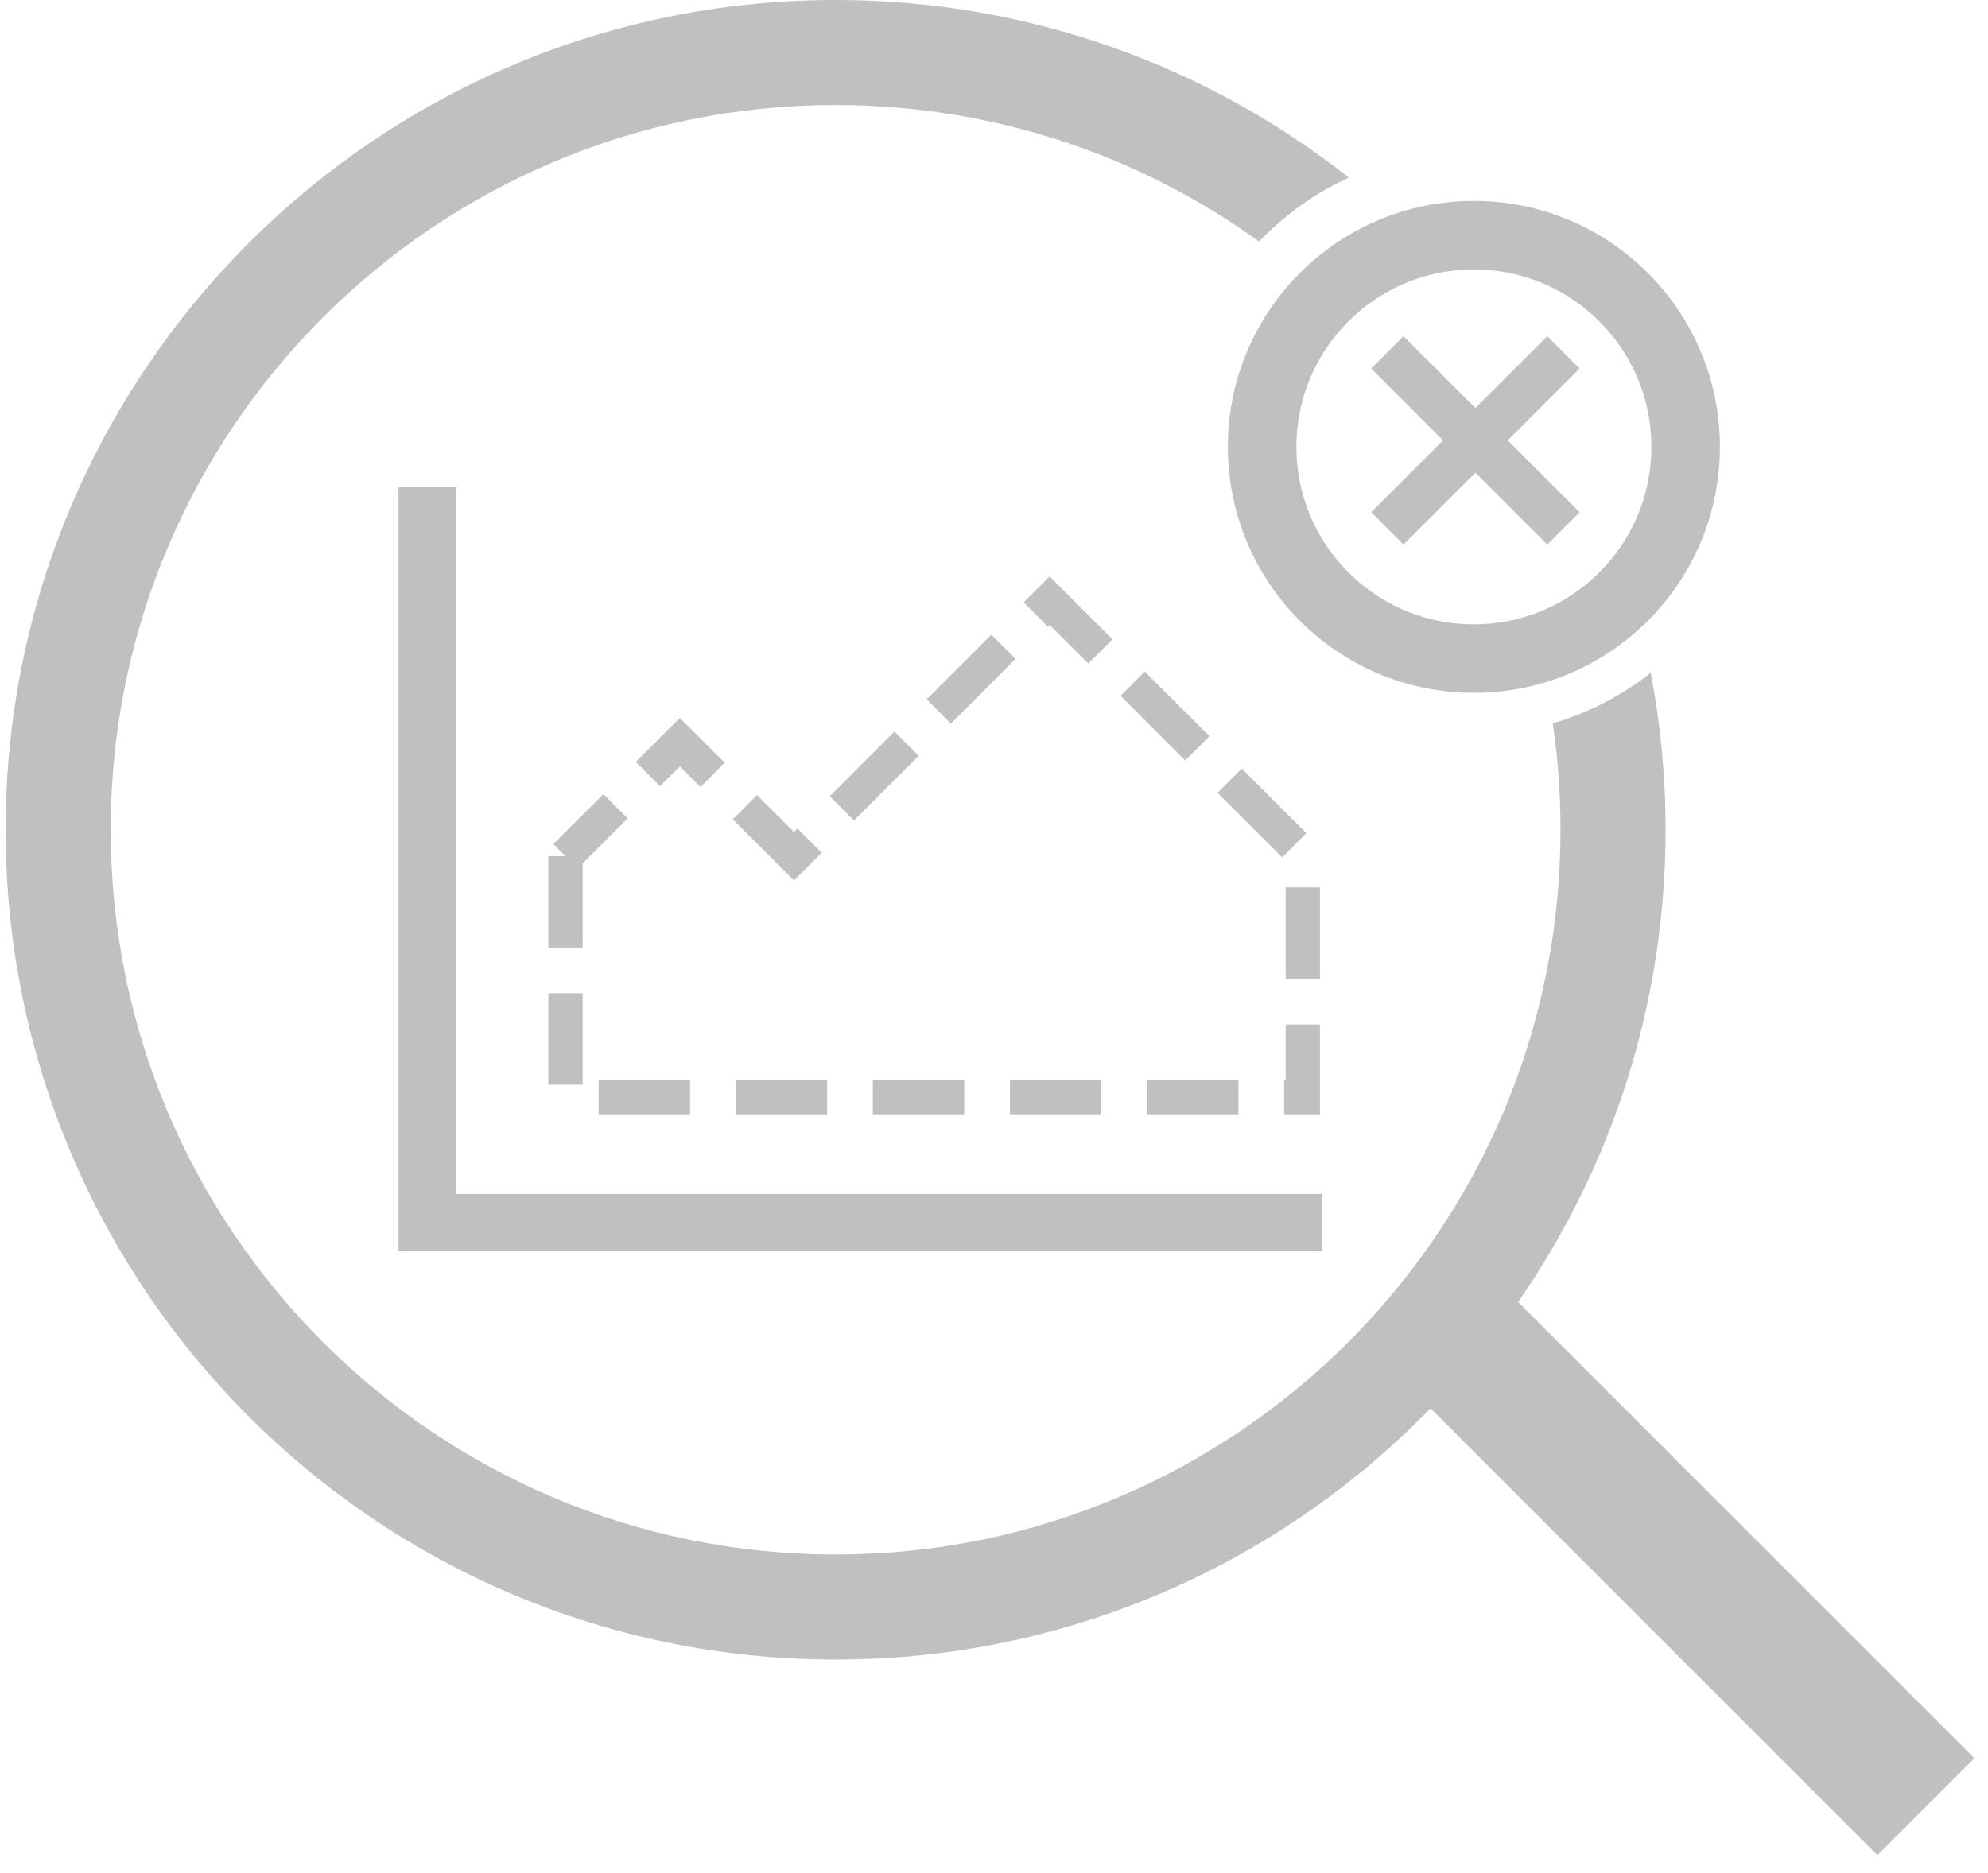 <svg xmlns="http://www.w3.org/2000/svg" width="87" height="82" viewBox="0 0 87 82">
    <g fill="none" fill-rule="evenodd" transform="translate(.246)">
        <circle cx="64.255" cy="19.562" r="9.267" stroke="silver" stroke-width="3"/>
        <path fill="silver" fill-rule="nonzero" d="M36.322 0c8.479 0 16.28 2.905 22.46 7.775-1.484.679-2.814 1.633-3.927 2.797-5.213-3.76-11.614-5.974-18.533-5.974-17.52 0-31.724 14.203-31.724 31.724 0 17.52 14.203 31.724 31.724 31.724 17.52 0 31.724-14.203 31.724-31.724 0-1.582-.116-3.137-.34-4.656 1.578-.464 3.028-1.223 4.288-2.215.427 2.224.65 4.522.65 6.87 0 20.06-16.262 36.323-36.322 36.323C16.262 72.644 0 56.382 0 36.322 0 16.262 16.262 0 36.322 0z"/>
        <path stroke="silver" stroke-width="6" d="M63.667 58.715L84.035 79.084"/>
        <path stroke="silver" stroke-width="2.5" d="M18.445 21.332L18.445 53.516 57.618 53.516"/>
        <path stroke="silver" stroke-dasharray="4 2" stroke-width="1.5" d="M24.502 37.48v10.55h32.266V37.373l-11.08-11.08L34.5 37.481l-4.993-4.993-5.006 4.993z"/>
        <g stroke="silver" stroke-width="2">
            <path d="M0.352 0L8.057 7.705" transform="translate(60.117 15.424)"/>
            <path d="M0.352 0L8.057 7.705" transform="translate(60.117 15.424) matrix(-1 0 0 1 8.409 0)"/>
        </g>
    </g>
</svg>
